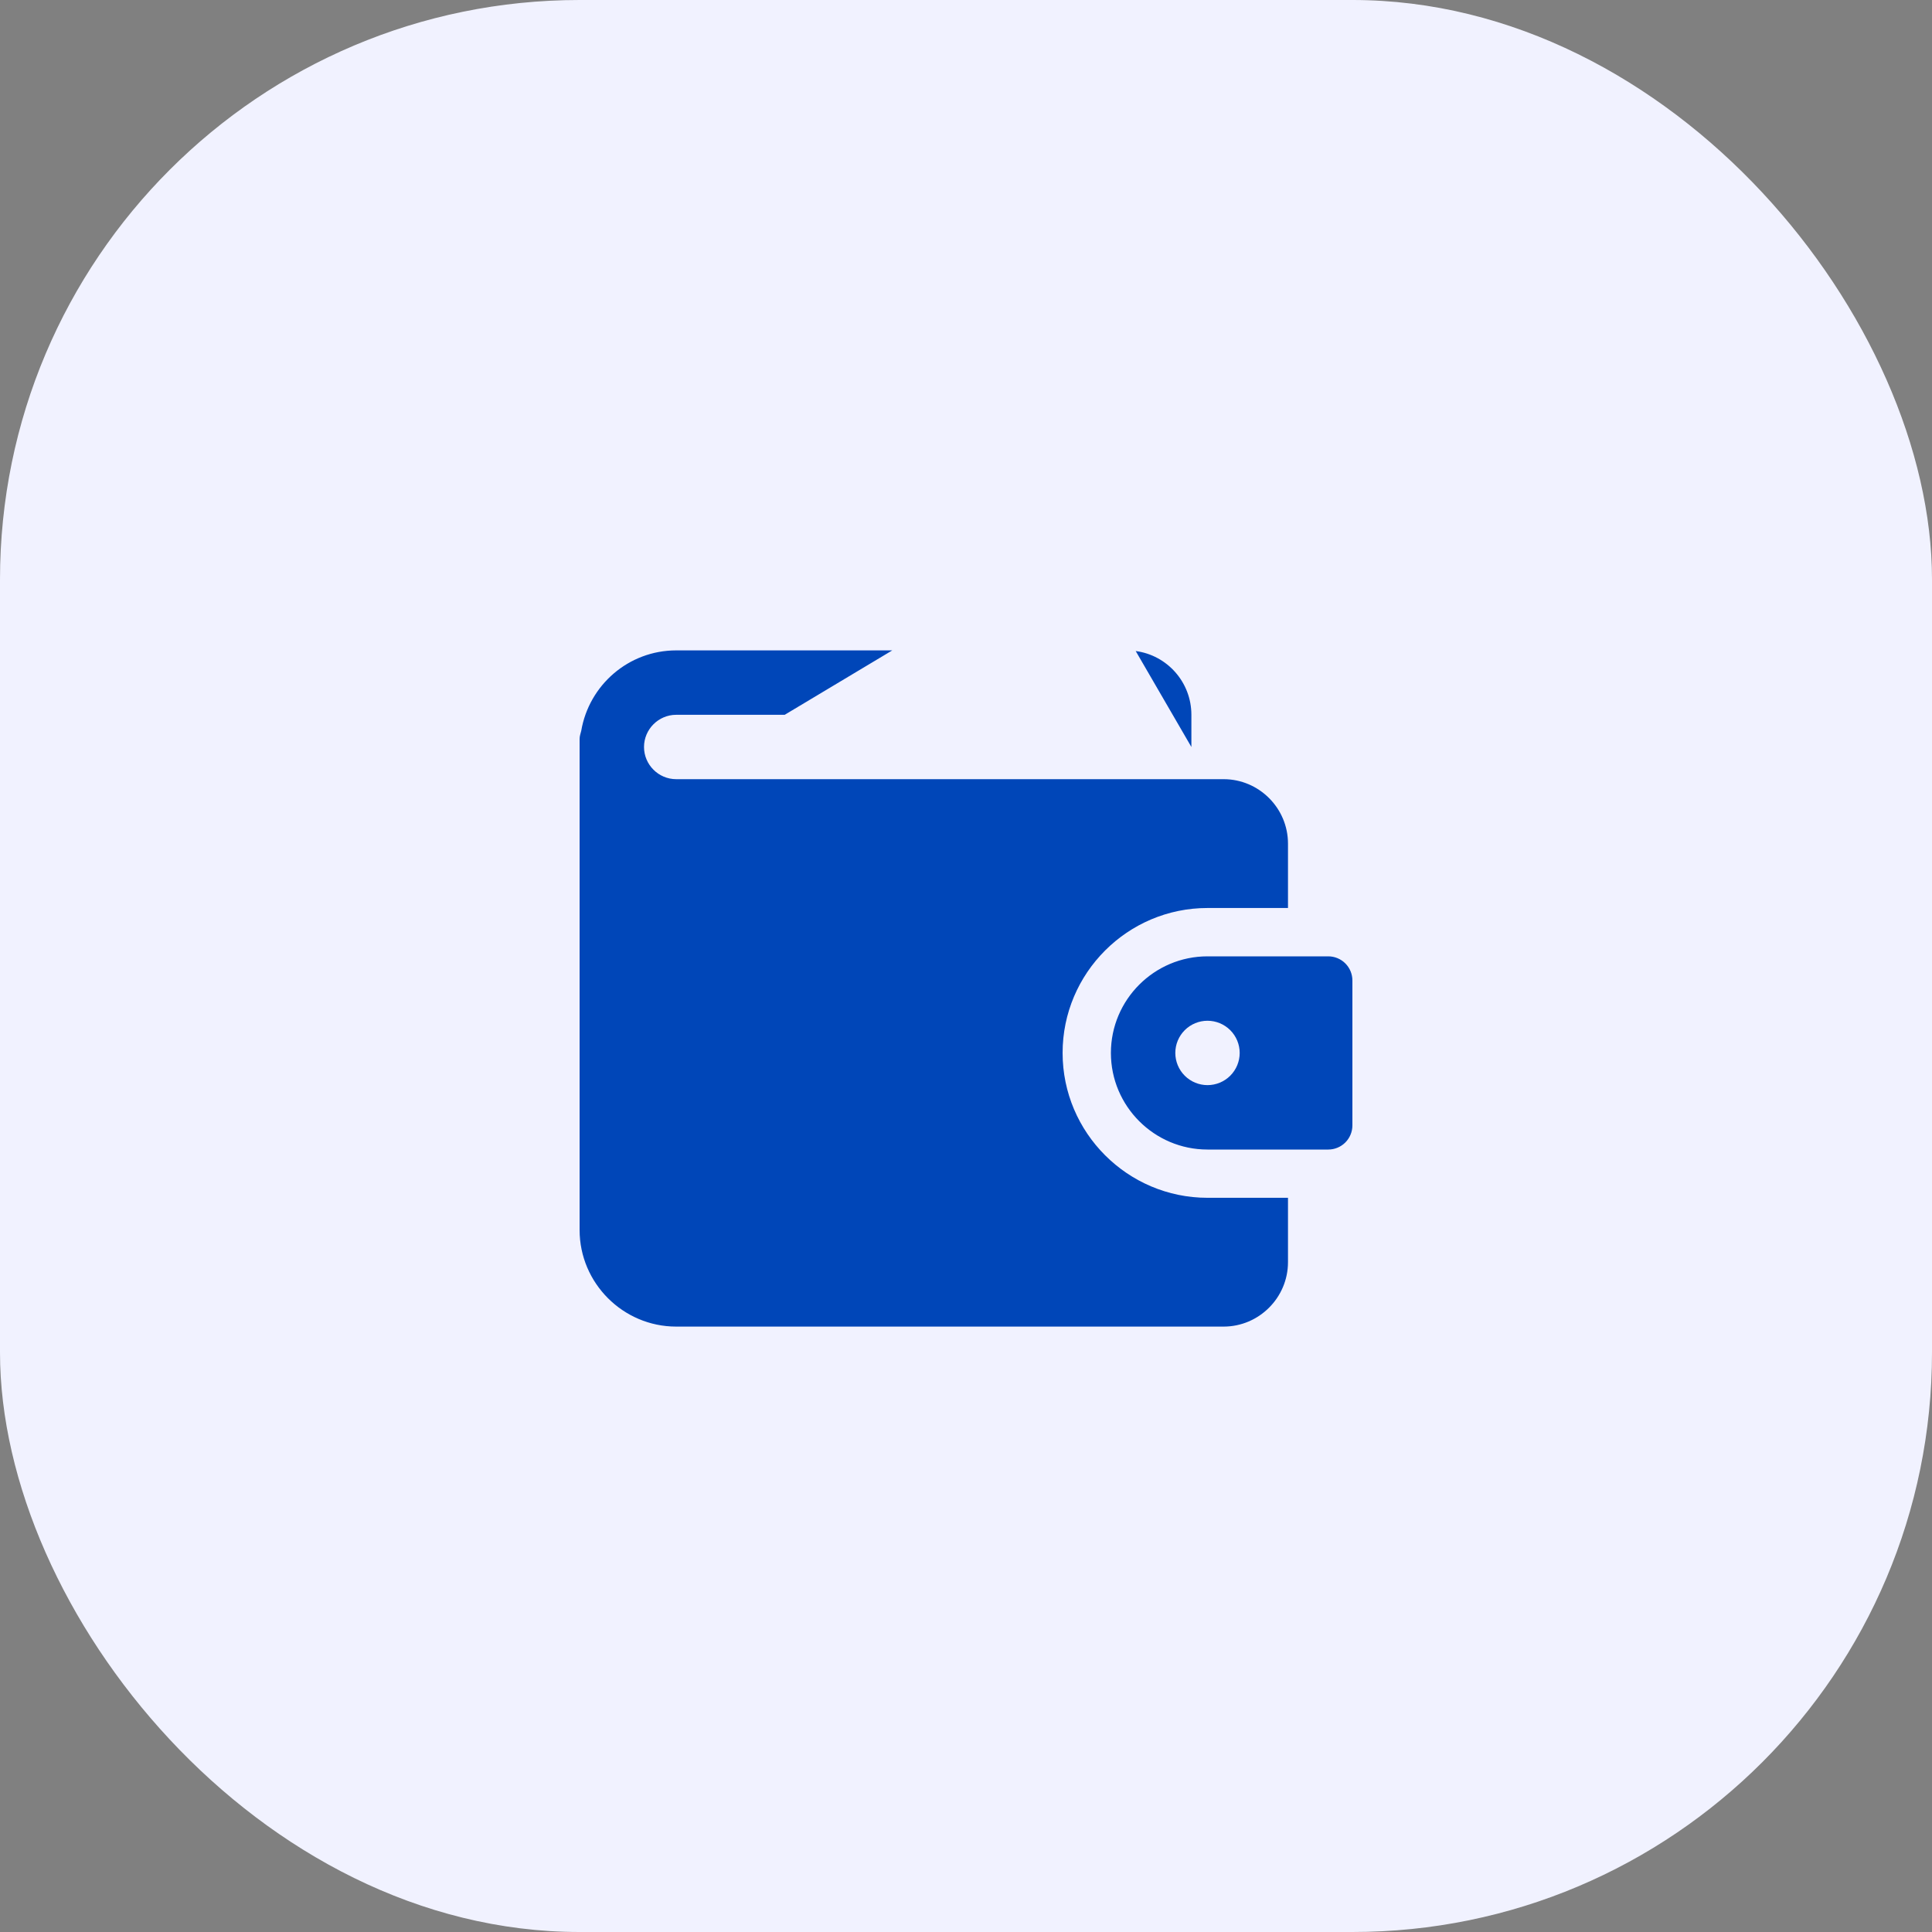 <svg width="50" height="50" viewBox="0 0 50 50" fill="none" xmlns="http://www.w3.org/2000/svg">
    <rect x="0" y="0" width="50" height="50" fill="#808080" stroke="none"/>
    <rect width="50" height="50" rx="15" fill="#F1F2FF"/>
    <path d="M17.5 20.165C17.042 20.165 16.667 19.79 16.667 19.332C16.667 18.874 17.042 18.499 17.5 18.499H20.308L23.092 16.832H17.5C16.267 16.832 15.242 17.732 15.042 18.915C15.025 18.982 15 19.049 15 19.124V31.832C15 33.207 16.125 34.332 17.5 34.332H31.667C32.583 34.332 33.333 33.582 33.333 32.665V30.999H31.25C29.183 30.999 27.5 29.315 27.5 27.249C27.5 25.182 29.183 23.499 31.25 23.499H33.333V21.832C33.333 20.915 32.583 20.165 31.667 20.165H17.5ZM30.833 18.499C30.833 17.657 30.208 16.957 29.392 16.849L30.833 19.332V18.499Z" fill="#0046B8"/>
    <path d="M34.375 24.75H31.25C29.872 24.75 28.75 25.872 28.75 27.25C28.75 28.628 29.872 29.75 31.25 29.75H34.375C34.541 29.75 34.7 29.684 34.817 29.567C34.934 29.45 35 29.291 35 29.125V25.375C35 25.209 34.934 25.05 34.817 24.933C34.7 24.816 34.541 24.75 34.375 24.75ZM31.25 28.083C31.029 28.083 30.817 27.995 30.661 27.839C30.505 27.683 30.417 27.471 30.417 27.25C30.417 27.029 30.505 26.817 30.661 26.661C30.817 26.505 31.029 26.417 31.25 26.417C31.471 26.417 31.683 26.505 31.839 26.661C31.995 26.817 32.083 27.029 32.083 27.25C32.083 27.471 31.995 27.683 31.839 27.839C31.683 27.995 31.471 28.083 31.25 28.083Z" fill="#0046B8"/>
</svg>
